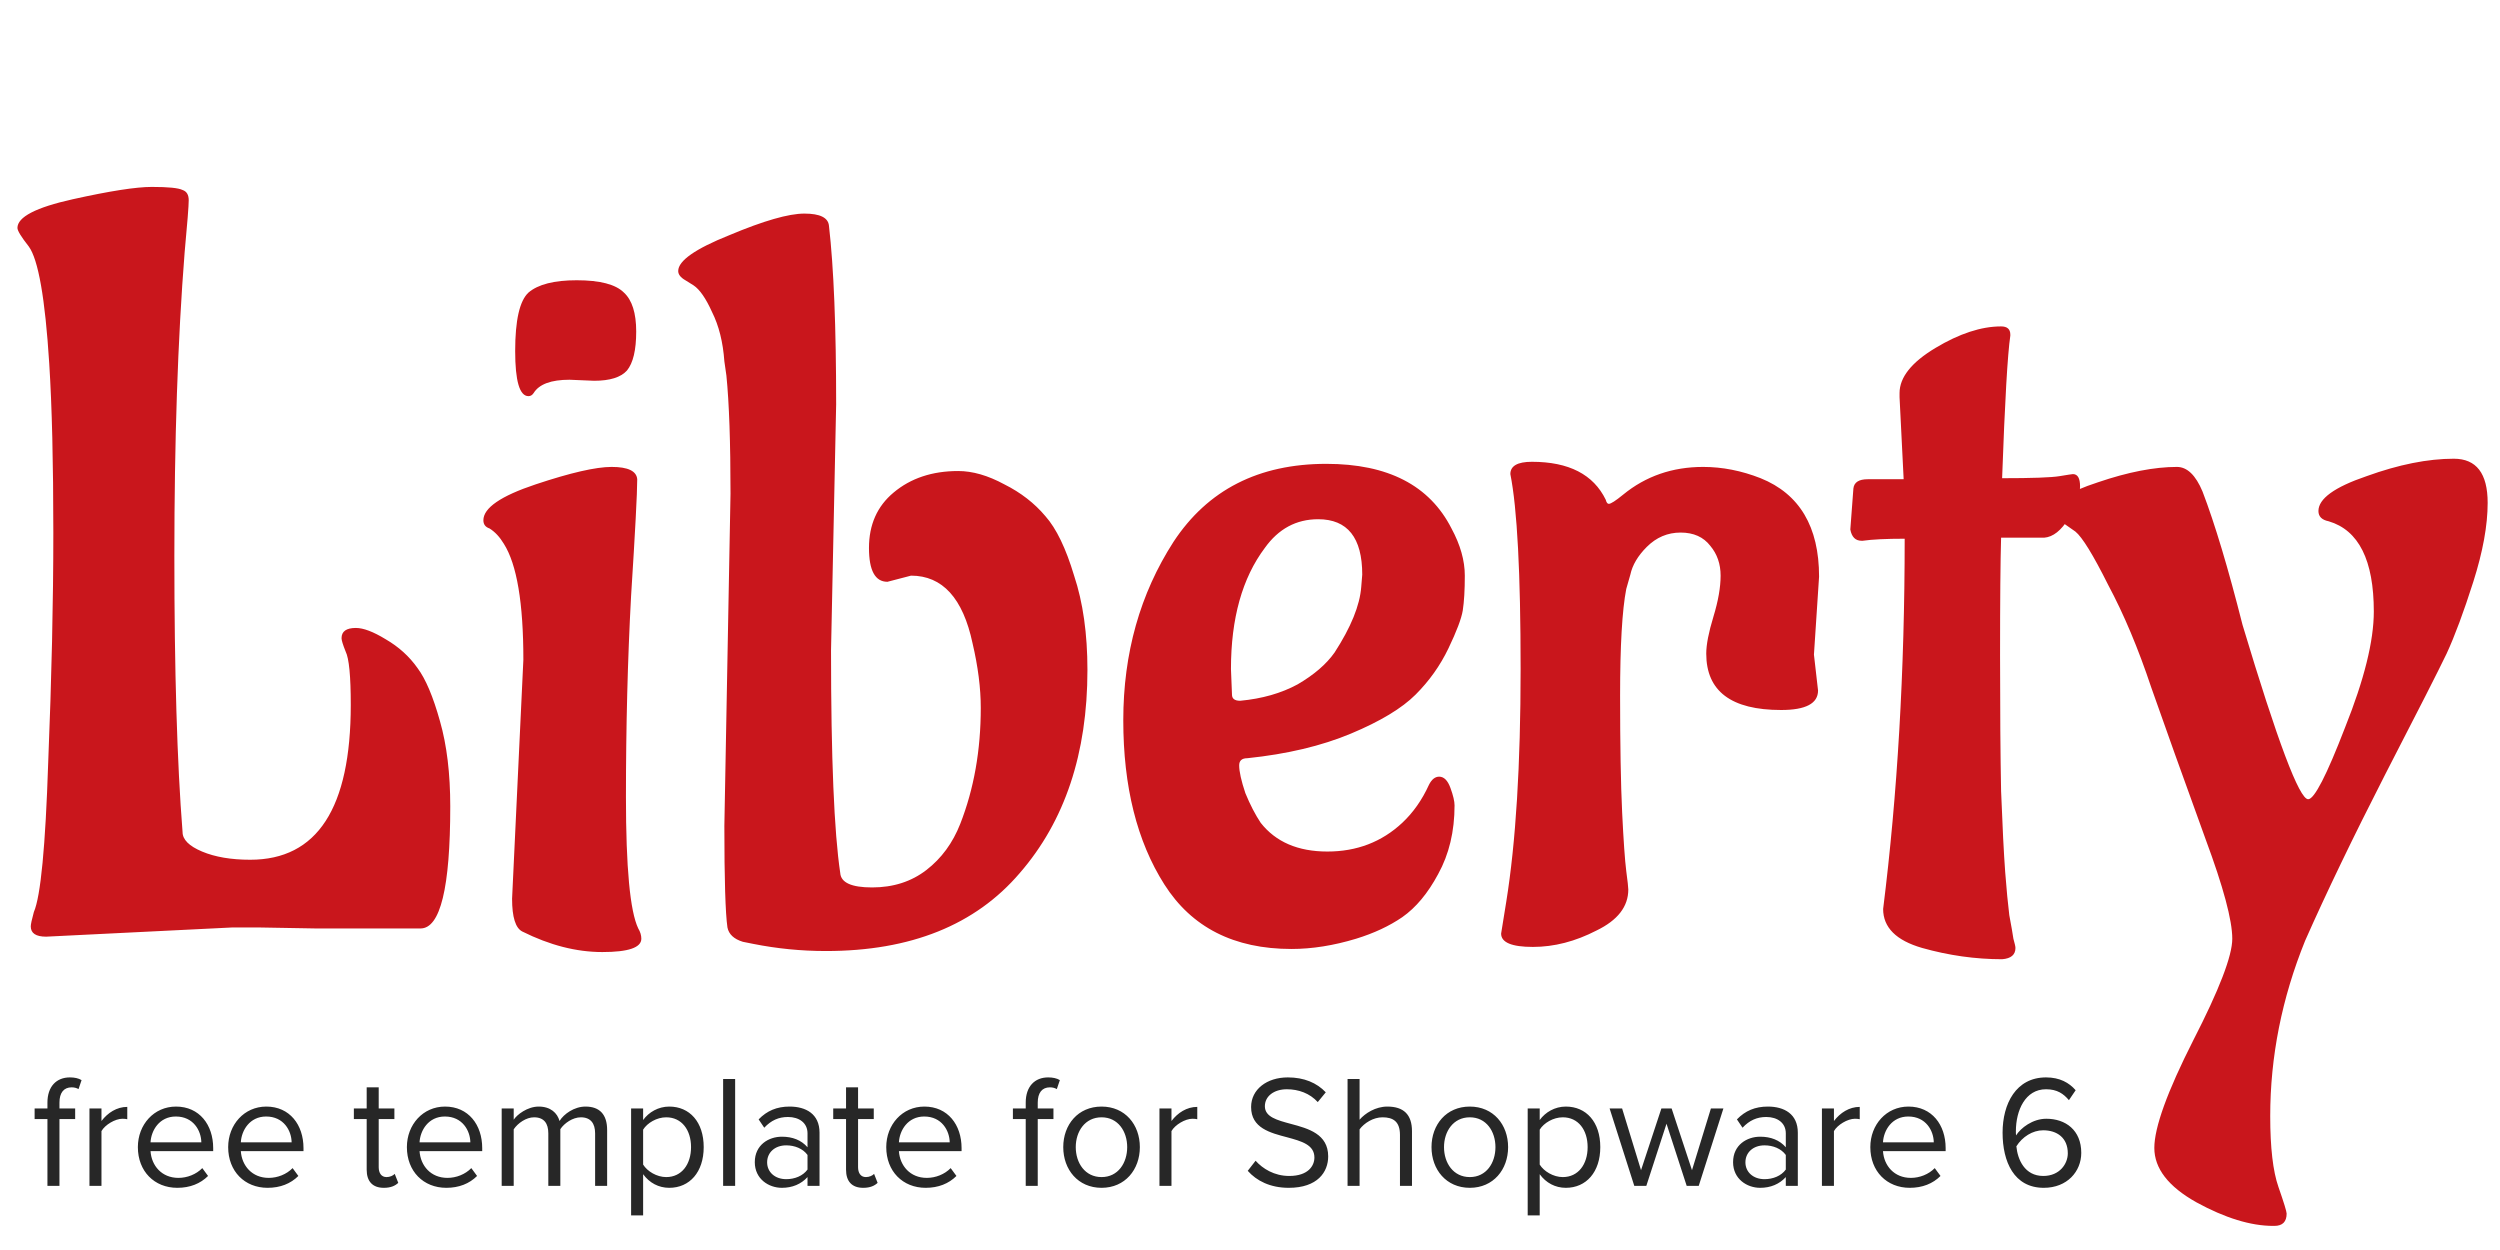 <svg width="156" height="78" viewBox="0 0 156 78" fill="none" xmlns="http://www.w3.org/2000/svg">
<path d="M19.712 57.936L16.064 57.872C15.552 57.872 15.04 57.872 14.528 57.872L2.88 58.448C2.24 58.448 1.92 58.235 1.92 57.808C1.92 57.68 1.984 57.381 2.112 56.912C2.539 55.931 2.837 52.816 3.008 47.568C3.221 42.32 3.328 37.541 3.328 33.232C3.328 28.88 3.243 25.36 3.072 22.672C2.816 18.619 2.389 16.187 1.792 15.376C1.323 14.779 1.088 14.395 1.088 14.224C1.088 13.541 2.24 12.944 4.544 12.432C6.848 11.92 8.491 11.664 9.472 11.664C10.496 11.664 11.136 11.728 11.392 11.856C11.648 11.941 11.776 12.155 11.776 12.496C11.776 12.837 11.691 13.925 11.52 15.76C11.093 21.179 10.88 27.493 10.88 34.704C10.88 41.872 11.051 47.611 11.392 51.92C11.392 52.389 11.797 52.795 12.608 53.136C13.419 53.477 14.421 53.648 15.616 53.648C19.797 53.648 21.888 50.427 21.888 43.984C21.888 42.192 21.781 41.083 21.568 40.656C21.397 40.229 21.312 39.952 21.312 39.824C21.312 39.397 21.611 39.184 22.208 39.184C22.677 39.184 23.296 39.419 24.064 39.888C24.875 40.357 25.536 40.955 26.048 41.68C26.56 42.363 27.029 43.472 27.456 45.008C27.883 46.501 28.096 48.272 28.096 50.32C28.096 55.397 27.477 57.936 26.24 57.936C24.064 57.936 21.888 57.936 19.712 57.936ZM37.075 23.76L35.538 23.696C34.386 23.696 33.64 23.973 33.298 24.528C33.213 24.656 33.106 24.72 32.978 24.72C32.424 24.72 32.147 23.781 32.147 21.904C32.147 19.984 32.424 18.768 32.978 18.256C33.576 17.744 34.578 17.488 35.986 17.488C37.437 17.488 38.419 17.744 38.931 18.256C39.443 18.725 39.699 19.536 39.699 20.688C39.699 21.84 39.507 22.651 39.123 23.12C38.739 23.547 38.056 23.76 37.075 23.76ZM31.954 56.08L32.658 41.168C32.658 37.627 32.253 35.216 31.442 33.936C31.186 33.509 30.888 33.189 30.547 32.976C30.291 32.891 30.163 32.72 30.163 32.464C30.163 31.696 31.25 30.949 33.426 30.224C35.602 29.499 37.181 29.136 38.163 29.136C39.187 29.136 39.72 29.392 39.763 29.904C39.763 30.757 39.635 33.189 39.379 37.2C39.165 41.168 39.059 45.349 39.059 49.744C39.059 54.139 39.315 56.869 39.827 57.936C39.955 58.149 40.019 58.363 40.019 58.576C40.019 59.131 39.208 59.408 37.587 59.408C35.965 59.408 34.301 58.981 32.594 58.128C32.168 57.915 31.954 57.232 31.954 56.08ZM56.848 35.92L55.376 36.304C54.608 36.304 54.224 35.6 54.224 34.192C54.224 32.741 54.736 31.589 55.76 30.736C56.827 29.84 58.171 29.392 59.792 29.392C60.688 29.392 61.648 29.669 62.672 30.224C63.696 30.736 64.549 31.397 65.232 32.208C65.915 32.976 66.512 34.213 67.024 35.92C67.579 37.584 67.856 39.547 67.856 41.808C67.856 47.013 66.448 51.237 63.632 54.48C60.859 57.723 56.827 59.344 51.536 59.344C50 59.344 48.485 59.195 46.992 58.896L46.352 58.768C45.797 58.597 45.477 58.299 45.392 57.872C45.264 56.976 45.2 54.864 45.2 51.536L45.584 30.8C45.584 27.6 45.499 25.147 45.328 23.44L45.2 22.544C45.115 21.349 44.859 20.325 44.432 19.472C44.048 18.619 43.664 18.064 43.28 17.808L42.768 17.488C42.469 17.317 42.32 17.125 42.32 16.912C42.32 16.272 43.387 15.525 45.52 14.672C47.653 13.776 49.211 13.328 50.192 13.328C51.173 13.328 51.685 13.584 51.728 14.096C52.027 16.699 52.176 20.411 52.176 25.232L51.856 40.592C51.856 47.291 52.048 51.92 52.432 54.48C52.475 55.077 53.136 55.376 54.416 55.376C55.739 55.376 56.869 55.013 57.808 54.288C58.747 53.563 59.451 52.603 59.92 51.408C60.773 49.232 61.2 46.821 61.2 44.176C61.2 42.939 61.029 41.595 60.688 40.144C60.091 37.328 58.811 35.92 56.848 35.92ZM76.812 41.744L76.876 43.344C76.876 43.6 77.047 43.728 77.388 43.728C78.754 43.6 79.948 43.259 80.972 42.704C81.996 42.107 82.764 41.445 83.276 40.72C84.3 39.141 84.855 37.776 84.941 36.624L85.004 35.856C85.004 33.552 84.087 32.4 82.252 32.4C80.887 32.4 79.778 32.997 78.924 34.192C77.516 36.069 76.812 38.587 76.812 41.744ZM90.764 50.256C90.764 51.877 90.423 53.307 89.74 54.544C89.1 55.739 88.354 56.635 87.501 57.232C86.69 57.787 85.73 58.235 84.621 58.576C83.213 59.003 81.868 59.216 80.588 59.216C77.004 59.216 74.359 57.872 72.653 55.184C70.946 52.496 70.093 49.083 70.093 44.944C70.093 40.763 71.138 37.051 73.228 33.808C75.362 30.565 78.54 28.944 82.764 28.944C86.605 28.944 89.207 30.288 90.573 32.976C91.127 34 91.404 34.981 91.404 35.92C91.404 36.816 91.362 37.541 91.276 38.096C91.191 38.608 90.892 39.397 90.38 40.464C89.868 41.531 89.186 42.491 88.332 43.344C87.479 44.197 86.135 45.008 84.3 45.776C82.466 46.544 80.311 47.056 77.837 47.312C77.495 47.312 77.325 47.461 77.325 47.76C77.325 48.144 77.453 48.72 77.709 49.488C78.007 50.213 78.327 50.832 78.668 51.344C79.607 52.539 80.994 53.136 82.829 53.136C84.663 53.136 86.221 52.539 87.501 51.344C88.183 50.704 88.738 49.915 89.165 48.976C89.335 48.635 89.549 48.464 89.805 48.464C90.103 48.464 90.338 48.699 90.508 49.168C90.679 49.637 90.764 50 90.764 50.256ZM113.19 40.848L113.446 43.088C113.446 43.899 112.678 44.304 111.142 44.304C108.027 44.304 106.47 43.131 106.47 40.784C106.47 40.229 106.619 39.461 106.918 38.48C107.217 37.499 107.366 36.645 107.366 35.92C107.366 35.195 107.153 34.576 106.726 34.064C106.299 33.509 105.681 33.232 104.87 33.232C104.059 33.232 103.355 33.531 102.758 34.128C102.203 34.683 101.862 35.259 101.734 35.856L101.478 36.752C101.222 38.075 101.094 40.293 101.094 43.408C101.094 46.48 101.137 48.912 101.222 50.704C101.307 52.453 101.393 53.669 101.478 54.352C101.563 54.992 101.606 55.376 101.606 55.504C101.606 56.571 100.945 57.424 99.622 58.064C98.299 58.747 96.977 59.088 95.654 59.088C94.331 59.088 93.67 58.811 93.67 58.256L93.99 56.272C94.587 52.56 94.886 47.717 94.886 41.744C94.886 35.771 94.673 31.717 94.246 29.584C94.246 29.072 94.694 28.816 95.59 28.816C97.894 28.816 99.43 29.605 100.198 31.184C100.241 31.355 100.305 31.44 100.39 31.44C100.518 31.44 100.817 31.248 101.286 30.864C102.694 29.712 104.358 29.136 106.278 29.136C107.473 29.136 108.667 29.371 109.862 29.84C112.294 30.821 113.51 32.869 113.51 35.984L113.19 40.848ZM115.46 33.04L115.652 30.48C115.695 30.096 115.993 29.904 116.548 29.904H118.788L118.532 24.784V24.528C118.532 23.547 119.279 22.608 120.772 21.712C122.265 20.816 123.631 20.368 124.868 20.368C125.252 20.368 125.444 20.539 125.444 20.88V20.944C125.273 22.096 125.103 25.061 124.932 29.84C126.809 29.84 128.004 29.797 128.516 29.712C129.028 29.627 129.305 29.584 129.348 29.584C129.647 29.584 129.796 29.84 129.796 30.352C129.796 30.864 129.561 31.525 129.092 32.336C128.623 33.104 128.111 33.509 127.556 33.552H124.868C124.825 35.003 124.804 37.456 124.804 40.912C124.804 44.325 124.825 47.141 124.868 49.36C124.953 51.579 125.039 53.264 125.124 54.416C125.209 55.525 125.295 56.421 125.38 57.104C125.508 57.787 125.593 58.277 125.636 58.576C125.721 58.875 125.764 59.067 125.764 59.152C125.764 59.579 125.487 59.813 124.932 59.856C123.268 59.856 121.604 59.621 119.94 59.152C118.319 58.683 117.508 57.872 117.508 56.72C118.404 49.552 118.852 41.851 118.852 33.616C117.7 33.616 116.825 33.659 116.228 33.744H116.164C115.78 33.744 115.545 33.509 115.46 33.04ZM142.686 75.728C142.686 76.24 142.43 76.496 141.918 76.496H141.854C140.446 76.496 138.846 76.005 137.054 75.024C135.304 74.043 134.43 72.912 134.43 71.632C134.43 70.352 135.24 68.112 136.862 64.912C138.483 61.755 139.294 59.643 139.294 58.576C139.294 57.424 138.739 55.355 137.63 52.368C136.222 48.485 135.091 45.328 134.238 42.896C133.427 40.464 132.531 38.331 131.549 36.496C130.611 34.619 129.928 33.509 129.502 33.168L128.861 32.72C128.392 32.464 128.157 32.187 128.157 31.888C128.157 31.291 129.075 30.693 130.91 30.096C132.787 29.456 134.43 29.136 135.838 29.136C136.478 29.136 137.011 29.648 137.438 30.672C138.206 32.677 139.038 35.451 139.934 38.992C142.11 46.245 143.475 49.872 144.03 49.872C144.414 49.872 145.182 48.379 146.333 45.392C147.528 42.405 148.126 39.995 148.126 38.16C148.126 34.96 147.187 33.083 145.31 32.528C144.883 32.443 144.67 32.229 144.67 31.888C144.67 31.12 145.672 30.395 147.678 29.712C149.683 28.987 151.496 28.624 153.118 28.624C154.526 28.624 155.23 29.541 155.23 31.376C155.23 32.784 154.931 34.427 154.334 36.304C153.736 38.181 153.182 39.675 152.67 40.784C152.158 41.851 150.878 44.368 148.83 48.336C146.824 52.261 145.16 55.717 143.838 58.704C142.387 62.288 141.662 65.936 141.662 69.648C141.662 71.611 141.832 73.083 142.174 74.064C142.515 75.045 142.686 75.6 142.686 75.728Z" fill="#C9161C"/>
<path d="M2.96 74H3.71V69.83H4.69V69.17H3.71V68.8C3.71 68.19 3.98 67.85 4.47 67.85C4.64 67.85 4.78 67.89 4.9 67.96L5.09 67.4C4.9 67.28 4.64 67.23 4.36 67.23C3.52 67.23 2.96 67.8 2.96 68.8V69.17H2.16V69.83H2.96V74ZM5.582 74H6.332V70.58C6.552 70.19 7.182 69.81 7.642 69.81C7.762 69.81 7.852 69.82 7.942 69.84V69.07C7.282 69.07 6.722 69.44 6.332 69.95V69.17H5.582V74ZM8.603 71.58C8.603 73.09 9.633 74.12 11.063 74.12C11.853 74.12 12.503 73.86 12.983 73.38L12.623 72.89C12.243 73.28 11.683 73.5 11.133 73.5C10.093 73.5 9.453 72.74 9.393 71.83H13.303V71.64C13.303 70.19 12.443 69.05 10.983 69.05C9.603 69.05 8.603 70.18 8.603 71.58ZM10.973 69.67C12.073 69.67 12.553 70.56 12.563 71.28H9.393C9.433 70.54 9.943 69.67 10.973 69.67ZM14.238 71.58C14.238 73.09 15.268 74.12 16.698 74.12C17.488 74.12 18.138 73.86 18.618 73.38L18.258 72.89C17.878 73.28 17.318 73.5 16.768 73.5C15.728 73.5 15.088 72.74 15.028 71.83H18.938V71.64C18.938 70.19 18.078 69.05 16.618 69.05C15.238 69.05 14.238 70.18 14.238 71.58ZM16.608 69.67C17.708 69.67 18.188 70.56 18.198 71.28H15.028C15.068 70.54 15.578 69.67 16.608 69.67ZM23.951 74.12C24.39 74.12 24.66 73.99 24.851 73.81L24.631 73.25C24.53 73.36 24.331 73.45 24.12 73.45C23.791 73.45 23.631 73.19 23.631 72.83V69.83H24.61V69.17H23.631V67.85H22.881V69.17H22.081V69.83H22.881V72.99C22.881 73.71 23.241 74.12 23.951 74.12ZM25.39 71.58C25.39 73.09 26.42 74.12 27.85 74.12C28.64 74.12 29.29 73.86 29.77 73.38L29.41 72.89C29.03 73.28 28.47 73.5 27.92 73.5C26.88 73.5 26.24 72.74 26.18 71.83H30.09V71.64C30.09 70.19 29.23 69.05 27.77 69.05C26.39 69.05 25.39 70.18 25.39 71.58ZM27.76 69.67C28.86 69.67 29.34 70.56 29.35 71.28H26.18C26.22 70.54 26.73 69.67 27.76 69.67ZM37.135 74H37.885V70.51C37.885 69.54 37.415 69.05 36.535 69.05C35.835 69.05 35.185 69.51 34.915 69.95C34.775 69.45 34.355 69.05 33.615 69.05C32.905 69.05 32.255 69.56 32.055 69.87V69.17H31.305V74H32.055V70.47C32.315 70.08 32.835 69.72 33.325 69.72C33.955 69.72 34.215 70.11 34.215 70.72V74H34.965V70.46C35.215 70.08 35.745 69.72 36.245 69.72C36.865 69.72 37.135 70.11 37.135 70.72V74ZM40.131 75.84V73.27C40.521 73.81 41.101 74.12 41.761 74.12C43.031 74.12 43.911 73.14 43.911 71.58C43.911 70.01 43.031 69.05 41.761 69.05C41.081 69.05 40.481 69.4 40.131 69.89V69.17H39.381V75.84H40.131ZM43.121 71.58C43.121 72.65 42.541 73.45 41.571 73.45C40.981 73.45 40.391 73.09 40.131 72.67V70.49C40.391 70.07 40.981 69.72 41.571 69.72C42.541 69.72 43.121 70.51 43.121 71.58ZM45.123 74H45.873V67.33H45.123V74ZM50.389 74H51.139V70.68C51.139 69.51 50.289 69.05 49.269 69.05C48.479 69.05 47.859 69.31 47.339 69.85L47.689 70.37C48.119 69.91 48.589 69.7 49.169 69.7C49.869 69.7 50.389 70.07 50.389 70.72V71.59C49.999 71.14 49.449 70.93 48.789 70.93C47.969 70.93 47.099 71.44 47.099 72.52C47.099 73.57 47.969 74.12 48.789 74.12C49.439 74.12 49.989 73.89 50.389 73.45V74ZM50.389 72.98C50.099 73.38 49.589 73.58 49.059 73.58C48.359 73.58 47.869 73.14 47.869 72.53C47.869 71.91 48.359 71.47 49.059 71.47C49.589 71.47 50.099 71.67 50.389 72.07V72.98ZM53.863 74.12C54.303 74.12 54.573 73.99 54.763 73.81L54.543 73.25C54.443 73.36 54.243 73.45 54.033 73.45C53.703 73.45 53.543 73.19 53.543 72.83V69.83H54.523V69.17H53.543V67.85H52.793V69.17H51.993V69.83H52.793V72.99C52.793 73.71 53.153 74.12 53.863 74.12ZM55.302 71.58C55.302 73.09 56.332 74.12 57.762 74.12C58.552 74.12 59.202 73.86 59.682 73.38L59.322 72.89C58.942 73.28 58.382 73.5 57.832 73.5C56.792 73.5 56.152 72.74 56.092 71.83H60.002V71.64C60.002 70.19 59.142 69.05 57.682 69.05C56.302 69.05 55.302 70.18 55.302 71.58ZM57.672 69.67C58.772 69.67 59.252 70.56 59.262 71.28H56.092C56.132 70.54 56.642 69.67 57.672 69.67ZM64.005 74H64.755V69.83H65.735V69.17H64.755V68.8C64.755 68.19 65.025 67.85 65.515 67.85C65.685 67.85 65.825 67.89 65.945 67.96L66.135 67.4C65.945 67.28 65.685 67.23 65.405 67.23C64.565 67.23 64.005 67.8 64.005 68.8V69.17H63.205V69.83H64.005V74ZM68.737 74.12C70.207 74.12 71.127 72.98 71.127 71.58C71.127 70.18 70.207 69.05 68.737 69.05C67.267 69.05 66.347 70.18 66.347 71.58C66.347 72.98 67.267 74.12 68.737 74.12ZM68.737 73.45C67.707 73.45 67.127 72.57 67.127 71.58C67.127 70.6 67.707 69.72 68.737 69.72C69.767 69.72 70.337 70.6 70.337 71.58C70.337 72.57 69.767 73.45 68.737 73.45ZM72.35 74H73.1V70.58C73.32 70.19 73.95 69.81 74.41 69.81C74.53 69.81 74.62 69.82 74.71 69.84V69.07C74.05 69.07 73.49 69.44 73.1 69.95V69.17H72.35V74ZM77.859 73.06C78.409 73.68 79.258 74.12 80.418 74.12C82.219 74.12 82.879 73.13 82.879 72.16C82.879 70.76 81.638 70.42 80.549 70.13C79.698 69.9 78.928 69.7 78.928 69.03C78.928 68.4 79.499 67.97 80.299 67.97C81.028 67.97 81.728 68.22 82.228 68.77L82.728 68.16C82.168 67.57 81.379 67.23 80.359 67.23C79.049 67.23 78.069 67.98 78.069 69.08C78.069 70.39 79.258 70.69 80.329 70.97C81.209 71.21 82.019 71.43 82.019 72.23C82.019 72.74 81.638 73.38 80.448 73.38C79.508 73.38 78.788 72.92 78.349 72.43L77.859 73.06ZM87.358 74H88.108V70.59C88.108 69.54 87.578 69.05 86.568 69.05C85.838 69.05 85.178 69.47 84.838 69.87V67.33H84.088V74H84.838V70.47C85.128 70.08 85.688 69.72 86.268 69.72C86.918 69.72 87.358 69.97 87.358 70.82V74ZM91.716 74.12C93.186 74.12 94.106 72.98 94.106 71.58C94.106 70.18 93.186 69.05 91.716 69.05C90.246 69.05 89.326 70.18 89.326 71.58C89.326 72.98 90.246 74.12 91.716 74.12ZM91.716 73.45C90.686 73.45 90.106 72.57 90.106 71.58C90.106 70.6 90.686 69.72 91.716 69.72C92.746 69.72 93.316 70.6 93.316 71.58C93.316 72.57 92.746 73.45 91.716 73.45ZM96.078 75.84V73.27C96.468 73.81 97.048 74.12 97.708 74.12C98.978 74.12 99.858 73.14 99.858 71.58C99.858 70.01 98.978 69.05 97.708 69.05C97.028 69.05 96.428 69.4 96.078 69.89V69.17H95.328V75.84H96.078ZM99.068 71.58C99.068 72.65 98.488 73.45 97.518 73.45C96.928 73.45 96.338 73.09 96.078 72.67V70.49C96.338 70.07 96.928 69.72 97.518 69.72C98.488 69.72 99.068 70.51 99.068 71.58ZM105.25 74H106L107.54 69.17H106.76L105.58 73.02L104.31 69.17H103.67L102.4 73.02L101.22 69.17H100.44L101.98 74H102.73L103.99 70.12L105.25 74ZM111.434 74H112.184V70.68C112.184 69.51 111.334 69.05 110.314 69.05C109.524 69.05 108.904 69.31 108.384 69.85L108.734 70.37C109.164 69.91 109.634 69.7 110.214 69.7C110.914 69.7 111.434 70.07 111.434 70.72V71.59C111.044 71.14 110.494 70.93 109.834 70.93C109.014 70.93 108.144 71.44 108.144 72.52C108.144 73.57 109.014 74.12 109.834 74.12C110.484 74.12 111.034 73.89 111.434 73.45V74ZM111.434 72.98C111.144 73.38 110.634 73.58 110.104 73.58C109.404 73.58 108.914 73.14 108.914 72.53C108.914 71.91 109.404 71.47 110.104 71.47C110.634 71.47 111.144 71.67 111.434 72.07V72.98ZM113.688 74H114.438V70.58C114.658 70.19 115.288 69.81 115.748 69.81C115.868 69.81 115.958 69.82 116.048 69.84V69.07C115.388 69.07 114.828 69.44 114.438 69.95V69.17H113.688V74ZM116.708 71.58C116.708 73.09 117.738 74.12 119.168 74.12C119.958 74.12 120.608 73.86 121.088 73.38L120.728 72.89C120.348 73.28 119.788 73.5 119.238 73.5C118.198 73.5 117.558 72.74 117.498 71.83H121.408V71.64C121.408 70.19 120.548 69.05 119.088 69.05C117.708 69.05 116.708 70.18 116.708 71.58ZM119.078 69.67C120.178 69.67 120.658 70.56 120.668 71.28H117.498C117.538 70.54 118.048 69.67 119.078 69.67ZM124.961 70.68C124.961 72.49 125.671 74.12 127.531 74.12C128.991 74.12 129.871 73.1 129.871 71.94C129.871 70.52 128.891 69.81 127.691 69.81C126.831 69.81 126.091 70.39 125.801 70.85C125.791 70.76 125.791 70.68 125.791 70.59C125.791 69.28 126.381 67.97 127.671 67.97C128.371 67.97 128.761 68.25 129.101 68.65L129.521 68.03C129.111 67.56 128.531 67.23 127.671 67.23C125.801 67.23 124.961 68.87 124.961 70.68ZM129.031 71.97C129.031 72.61 128.531 73.38 127.501 73.38C126.341 73.38 125.901 72.36 125.821 71.53C126.191 70.94 126.831 70.53 127.491 70.53C128.351 70.53 129.031 70.99 129.031 71.97Z" fill="#272727"/>
</svg>
